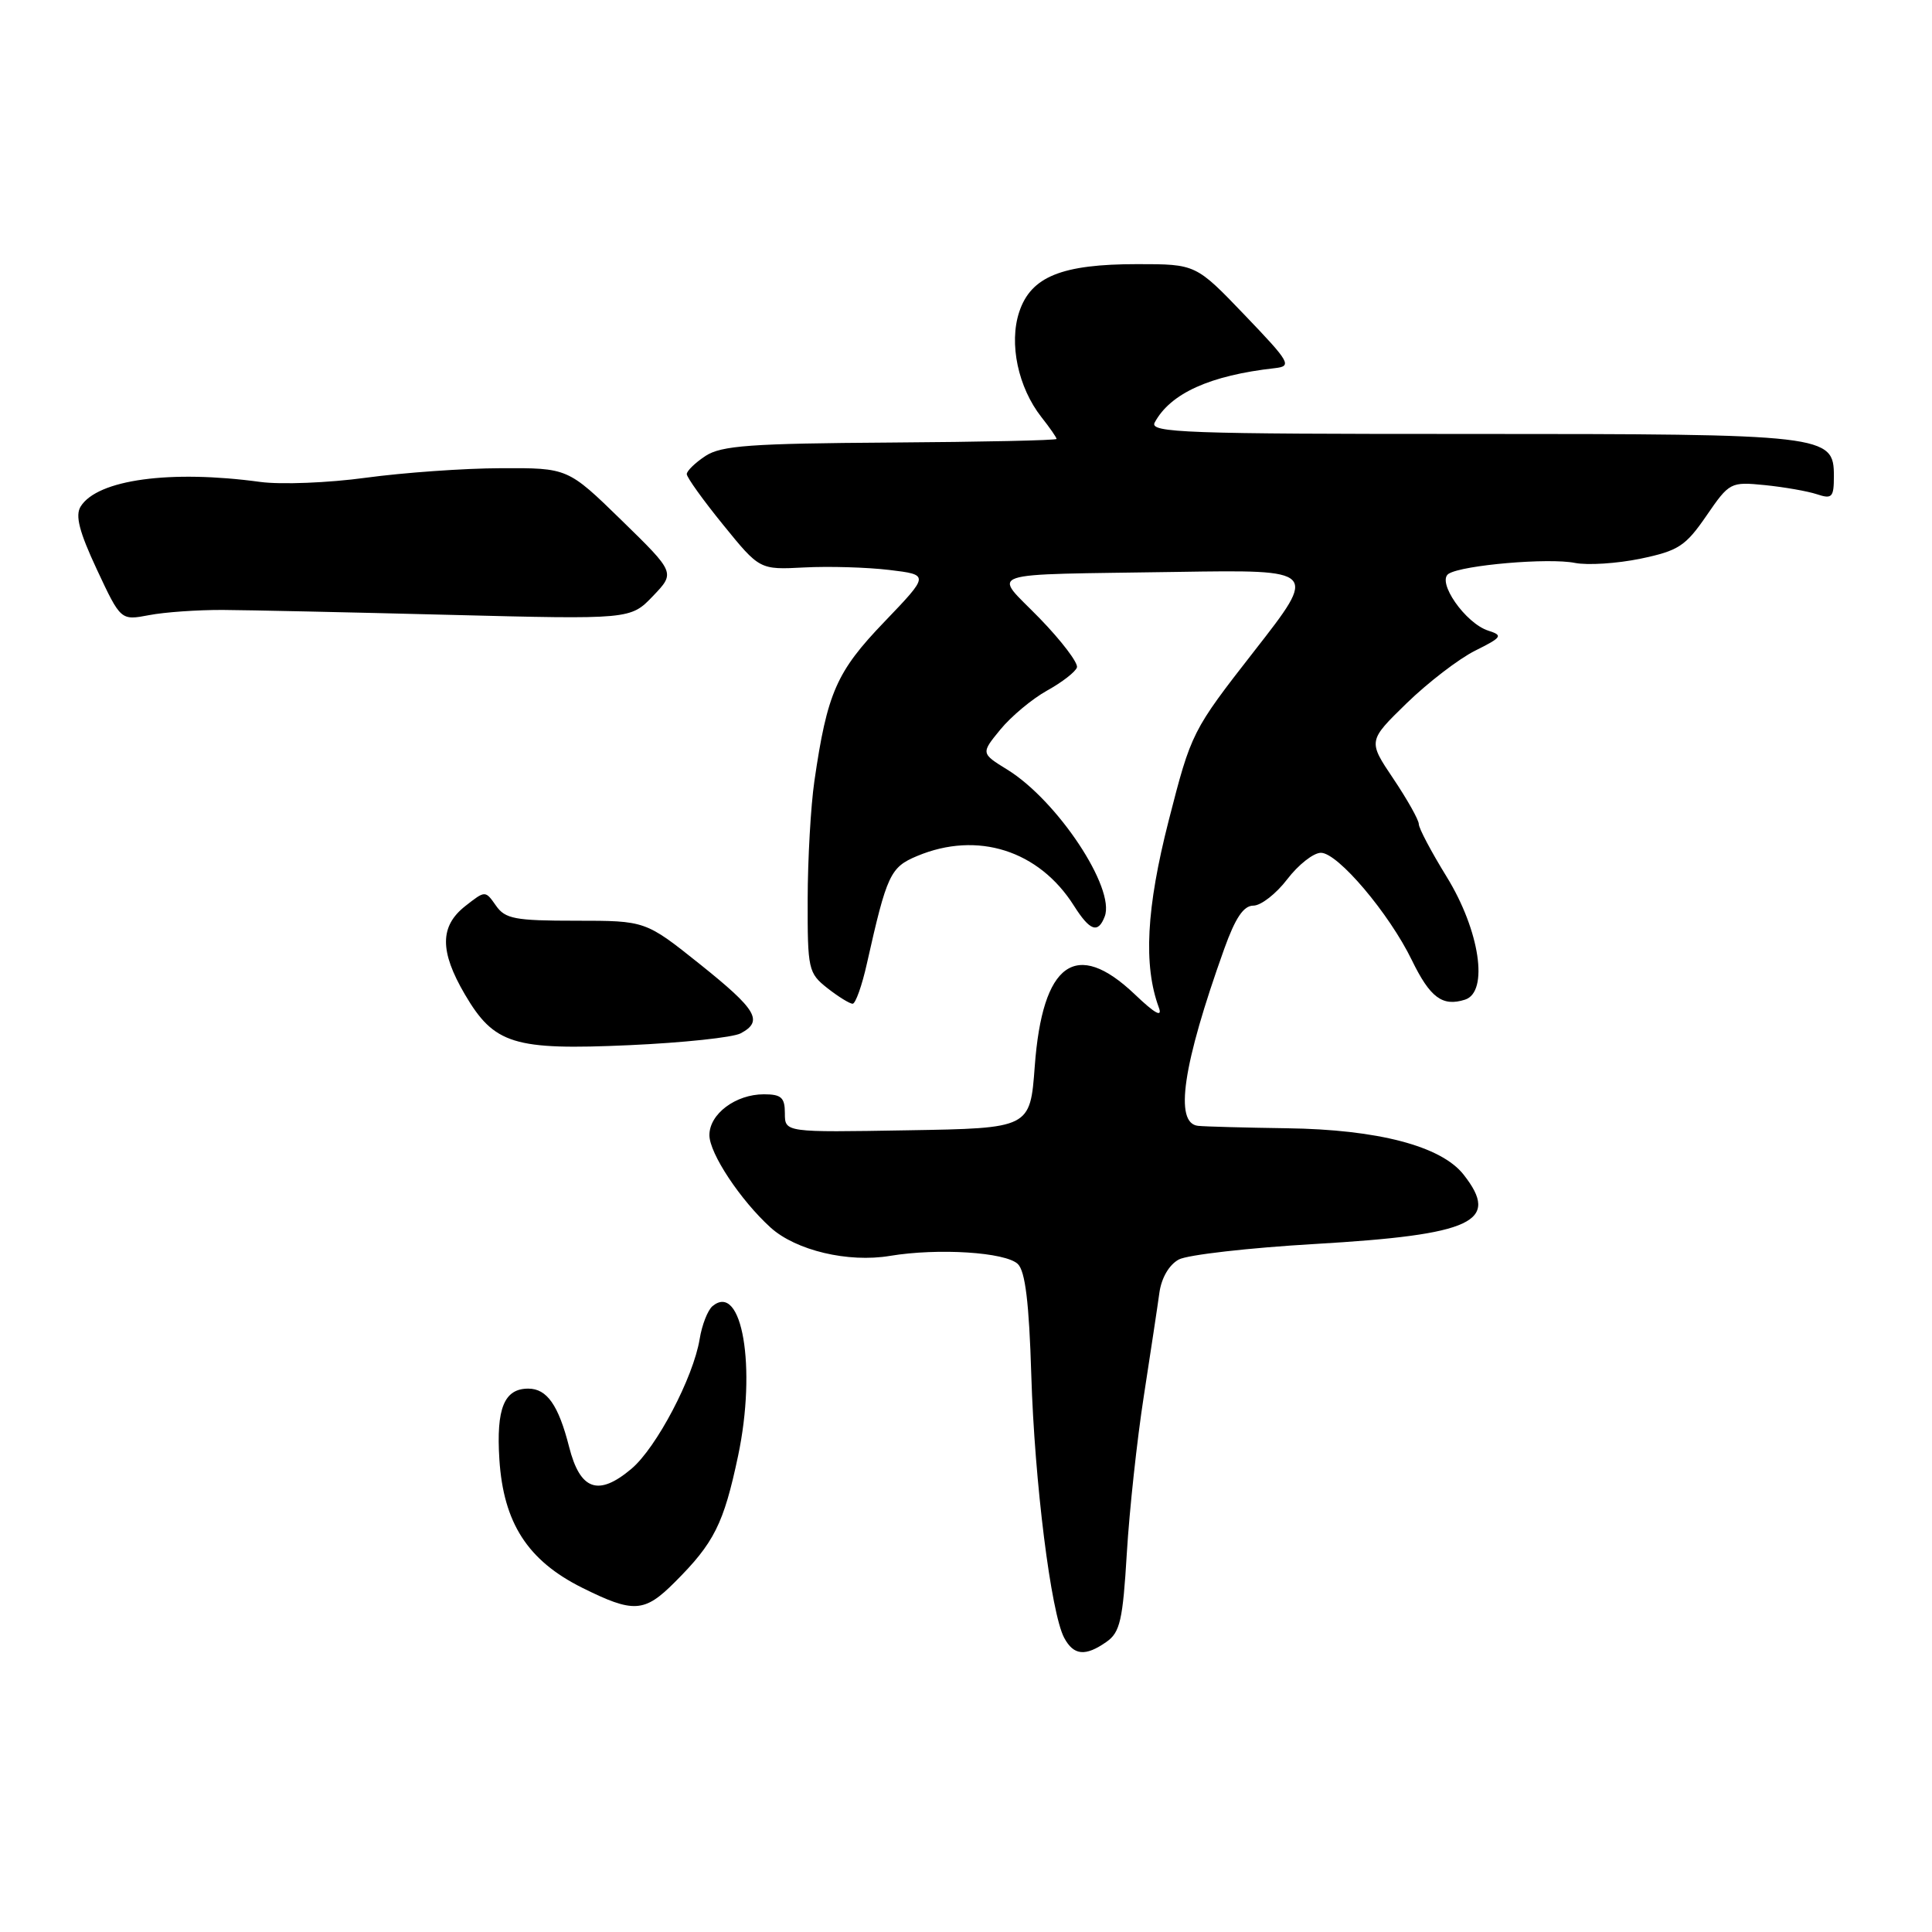 <?xml version="1.0" encoding="UTF-8" standalone="no"?>
<!DOCTYPE svg PUBLIC "-//W3C//DTD SVG 1.1//EN" "http://www.w3.org/Graphics/SVG/1.1/DTD/svg11.dtd" >
<svg xmlns="http://www.w3.org/2000/svg" xmlns:xlink="http://www.w3.org/1999/xlink" version="1.1" viewBox="0 0 256 256">
 <g >
 <path fill="currentColor"
d=" M 146.62 217.55 C 148.41 216.30 148.78 214.68 149.31 205.80 C 149.65 200.14 150.66 190.78 151.56 185.00 C 152.45 179.22 153.39 173.04 153.63 171.26 C 153.91 169.31 154.92 167.58 156.20 166.89 C 157.36 166.27 165.51 165.34 174.30 164.83 C 195.18 163.61 198.85 161.89 193.93 155.64 C 190.96 151.86 182.57 149.66 170.50 149.50 C 165.00 149.42 159.71 149.28 158.75 149.18 C 155.57 148.85 156.71 141.12 162.21 125.75 C 163.69 121.62 164.78 120.00 166.08 120.00 C 167.08 120.00 169.10 118.43 170.57 116.50 C 172.04 114.58 174.04 113.00 175.03 113.00 C 177.27 113.00 184.07 121.03 187.08 127.23 C 189.50 132.20 191.13 133.41 194.12 132.46 C 197.30 131.45 196.08 123.29 191.68 116.16 C 189.66 112.88 188.00 109.75 188.00 109.20 C 188.00 108.65 186.48 105.95 184.63 103.19 C 181.26 98.18 181.26 98.18 186.38 93.19 C 189.20 90.45 193.27 87.32 195.44 86.23 C 199.03 84.44 199.19 84.20 197.22 83.57 C 194.18 82.61 190.31 77.05 191.96 76.02 C 193.83 74.87 205.22 73.89 208.69 74.59 C 210.37 74.92 214.27 74.67 217.37 74.03 C 222.40 72.98 223.34 72.37 226.11 68.34 C 229.16 63.90 229.30 63.83 233.86 64.28 C 236.41 64.54 239.51 65.08 240.75 65.49 C 242.76 66.16 243.00 65.90 243.00 63.09 C 243.00 57.61 242.07 57.50 194.85 57.50 C 157.04 57.51 152.28 57.34 153.00 55.99 C 155.08 52.12 160.33 49.74 168.95 48.78 C 171.22 48.52 170.95 48.03 164.93 41.75 C 158.46 35.00 158.46 35.00 150.70 35.00 C 140.68 35.00 136.60 36.65 135.05 41.34 C 133.67 45.52 134.90 51.33 138.00 55.28 C 139.10 56.67 140.00 57.97 140.00 58.16 C 140.00 58.35 130.09 58.56 117.99 58.64 C 99.48 58.76 95.59 59.04 93.49 60.41 C 92.12 61.31 91.00 62.40 91.00 62.82 C 91.00 63.25 93.17 66.28 95.83 69.55 C 100.66 75.50 100.66 75.50 106.58 75.19 C 109.84 75.02 114.90 75.17 117.83 75.52 C 123.16 76.16 123.16 76.16 117.17 82.41 C 110.84 89.00 109.61 91.79 107.91 103.50 C 107.43 106.80 107.03 113.85 107.02 119.18 C 107.00 128.45 107.11 128.94 109.63 130.93 C 111.08 132.07 112.59 133.00 112.98 133.00 C 113.36 133.00 114.22 130.60 114.87 127.67 C 117.52 115.87 117.96 114.91 121.54 113.42 C 129.51 110.09 137.66 112.67 142.30 120.01 C 144.42 123.36 145.50 123.74 146.38 121.44 C 147.82 117.71 140.12 106.09 133.49 101.99 C 129.97 99.82 129.97 99.82 132.56 96.66 C 133.99 94.92 136.77 92.60 138.75 91.50 C 140.74 90.40 142.51 89.02 142.70 88.44 C 142.89 87.86 140.67 84.93 137.77 81.94 C 131.54 75.52 129.52 76.20 156.05 75.78 C 174.61 75.49 174.61 75.49 166.24 86.21 C 157.94 96.85 157.86 97.02 154.86 108.72 C 151.89 120.34 151.49 127.91 153.55 133.50 C 154.06 134.87 153.06 134.33 150.36 131.75 C 142.57 124.34 138.13 127.54 137.11 141.29 C 136.50 149.50 136.50 149.50 120.25 149.77 C 104.00 150.05 104.00 150.05 104.00 147.52 C 104.00 145.43 103.53 145.00 101.22 145.00 C 97.48 145.00 94.00 147.60 94.00 150.41 C 94.00 152.83 98.11 159.03 102.11 162.66 C 105.46 165.69 112.38 167.34 117.93 166.41 C 124.32 165.35 133.24 165.92 134.87 167.49 C 135.85 168.44 136.36 172.60 136.65 182.16 C 137.08 196.35 139.26 213.75 141.01 217.02 C 142.27 219.37 143.82 219.52 146.62 217.55 Z  M 89.40 209.66 C 94.63 204.44 95.89 201.93 97.80 192.91 C 100.27 181.22 98.33 169.82 94.41 173.07 C 93.78 173.60 93.01 175.56 92.71 177.42 C 91.88 182.51 86.98 191.84 83.66 194.63 C 79.28 198.32 76.87 197.47 75.41 191.72 C 74.00 186.18 72.47 184.00 70.00 184.00 C 66.81 184.00 65.74 186.61 66.17 193.38 C 66.71 201.80 69.92 206.78 77.13 210.38 C 83.94 213.77 85.38 213.69 89.40 209.66 Z  M 98.15 136.92 C 101.18 135.30 100.29 133.80 92.73 127.75 C 85.53 122.00 85.53 122.00 76.32 122.00 C 68.23 122.00 66.94 121.76 65.71 119.99 C 64.30 117.98 64.30 117.98 61.65 120.06 C 58.26 122.73 58.25 126.04 61.59 131.75 C 65.48 138.38 68.05 139.18 83.40 138.49 C 90.49 138.17 97.13 137.47 98.15 136.92 Z  M 29.50 80.82 C 32.80 80.84 46.31 81.13 59.53 81.47 C 83.55 82.08 83.55 82.08 86.52 78.98 C 89.48 75.89 89.48 75.89 82.36 68.94 C 75.24 62.00 75.24 62.00 66.37 62.04 C 61.49 62.05 53.45 62.63 48.50 63.30 C 43.55 63.98 37.25 64.23 34.50 63.86 C 22.56 62.23 12.91 63.55 10.69 67.11 C 9.94 68.31 10.50 70.46 12.84 75.47 C 16.00 82.22 16.00 82.22 19.75 81.51 C 21.81 81.11 26.20 80.81 29.50 80.82 Z "/>
</g>
</svg>